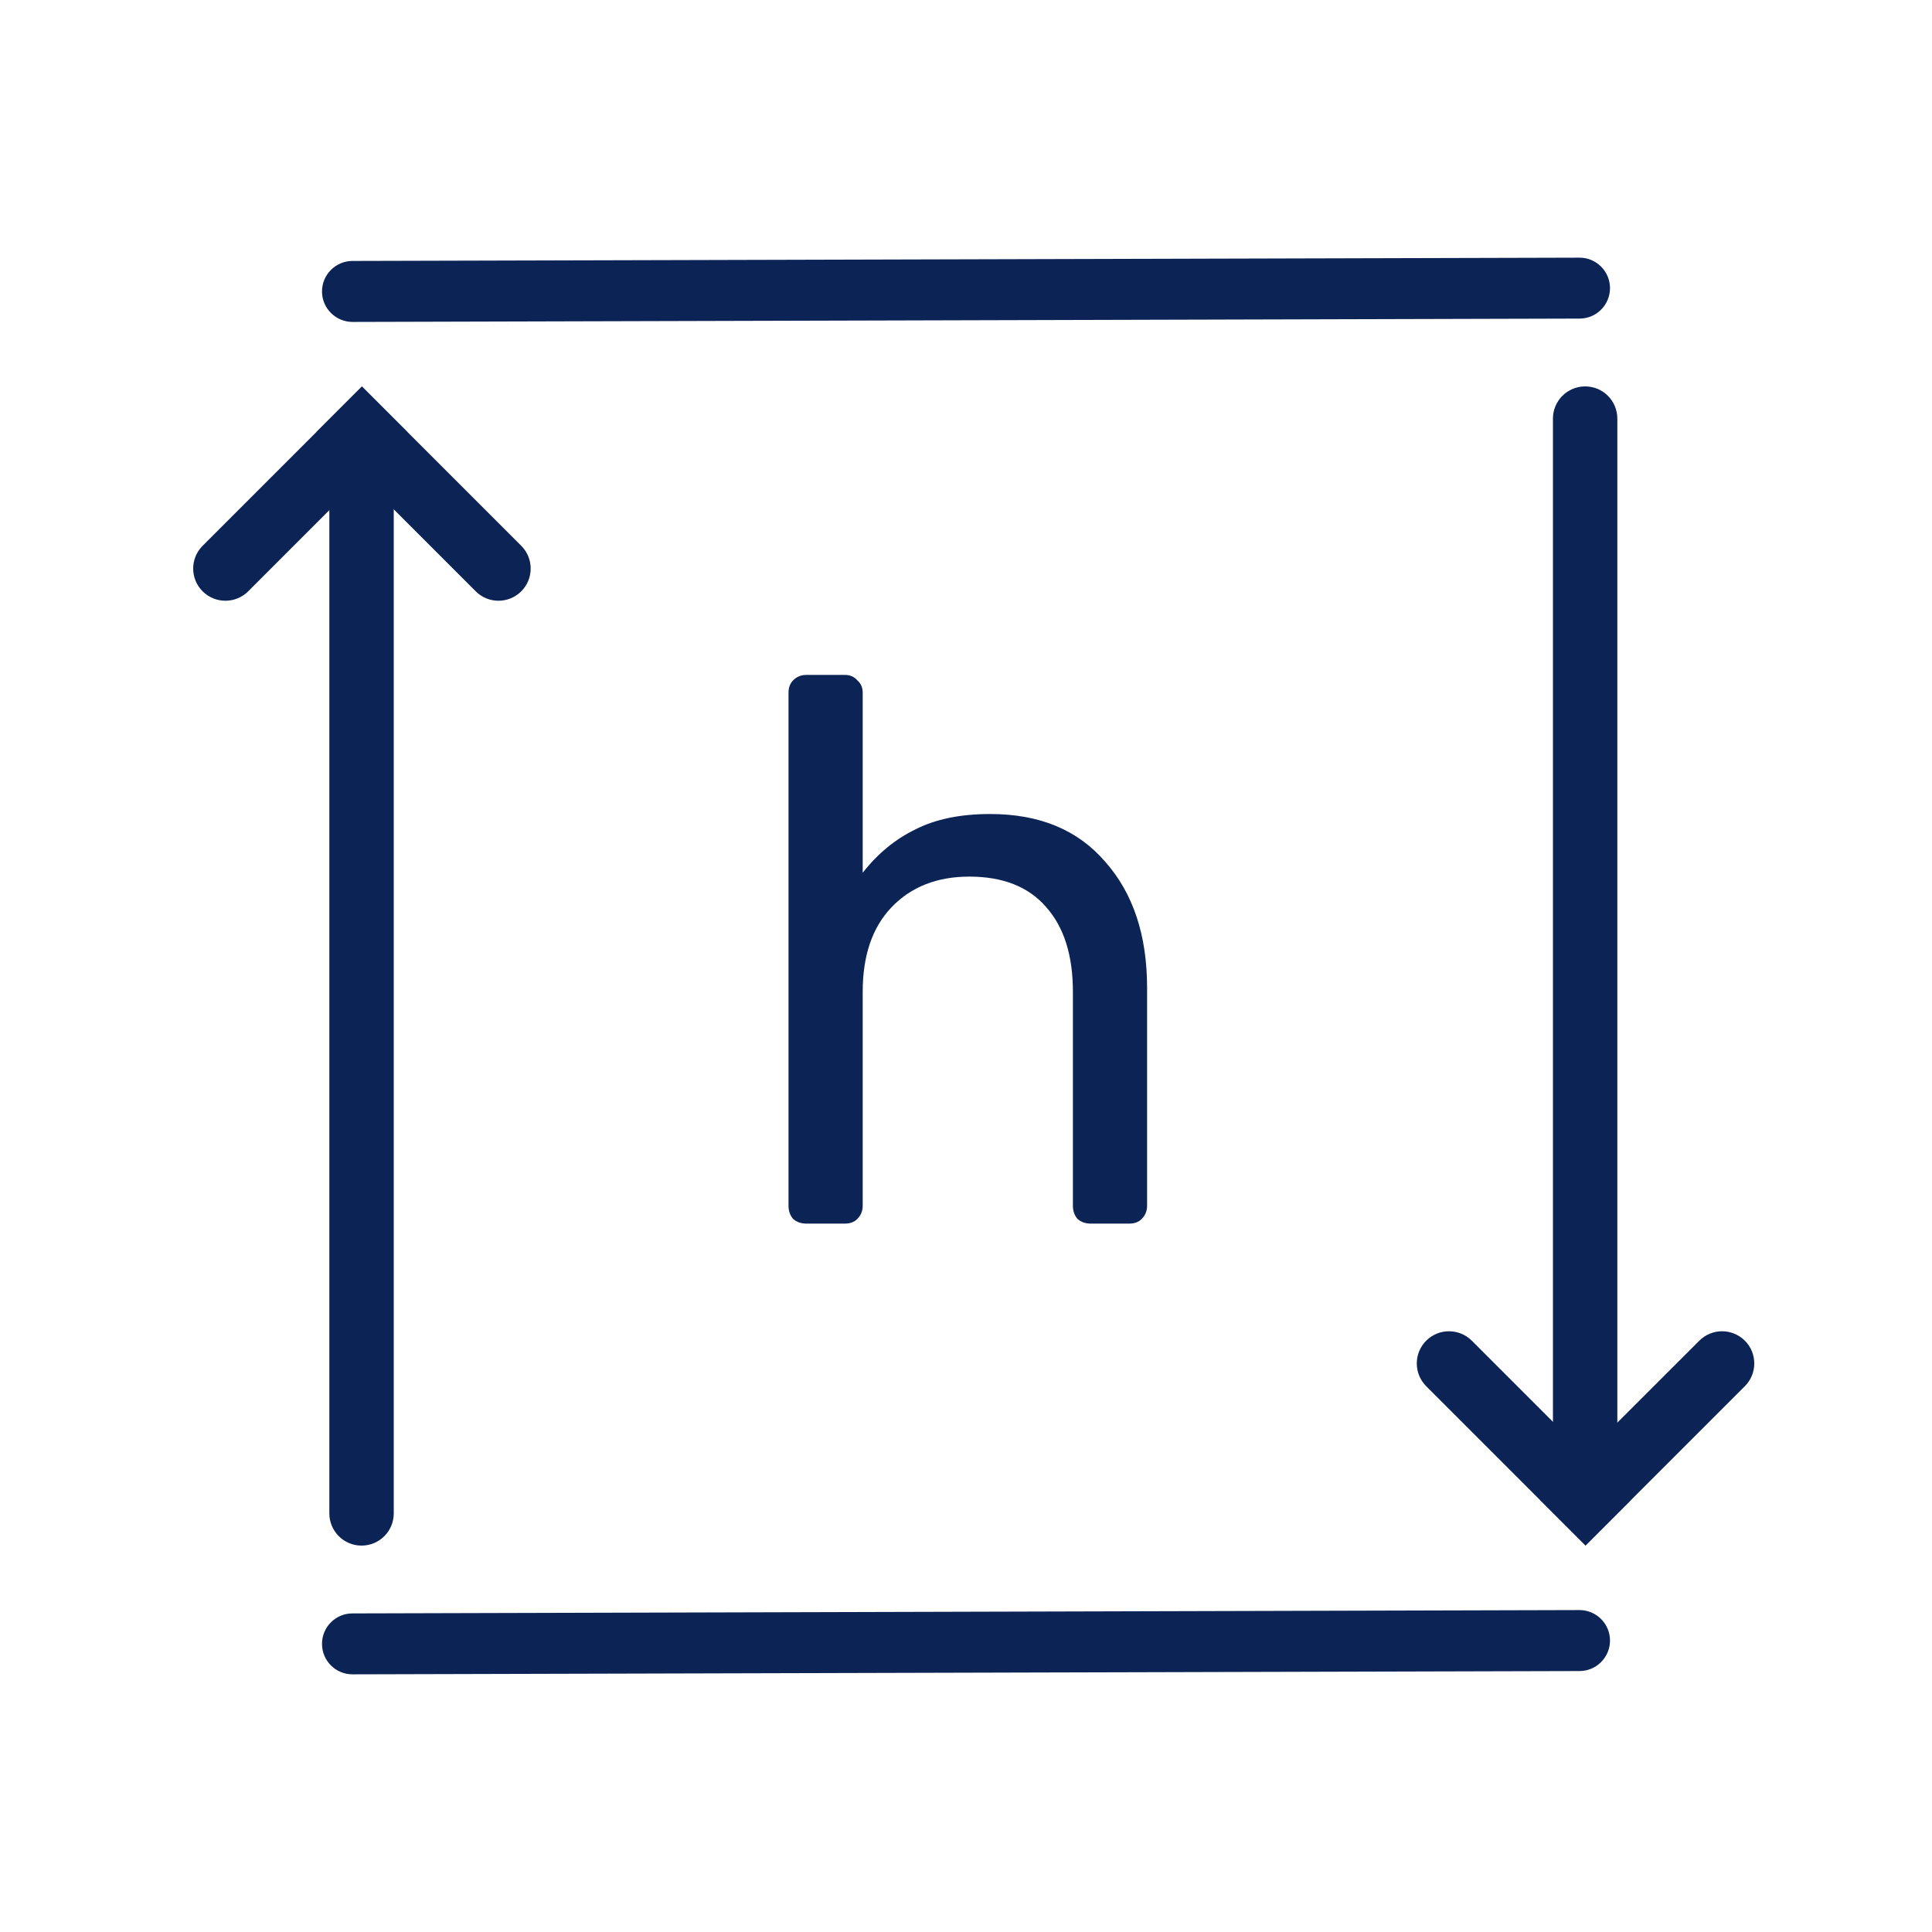 <svg width="30" height="30" viewBox="0 0 30 30" fill="none" xmlns="http://www.w3.org/2000/svg">
<rect width="30" height="30" fill="white"/>
<path d="M12.52 19C12.44 19 12.372 18.976 12.316 18.928C12.268 18.872 12.244 18.804 12.244 18.724V10.756C12.244 10.676 12.268 10.612 12.316 10.564C12.372 10.508 12.44 10.48 12.52 10.48H13.12C13.2 10.48 13.264 10.508 13.312 10.564C13.368 10.612 13.396 10.676 13.396 10.756V13.552C13.628 13.256 13.9 13.032 14.212 12.88C14.524 12.72 14.912 12.64 15.376 12.64C16.144 12.64 16.74 12.888 17.164 13.384C17.596 13.872 17.812 14.524 17.812 15.34V18.724C17.812 18.804 17.784 18.872 17.728 18.928C17.68 18.976 17.616 19 17.536 19H16.936C16.856 19 16.788 18.976 16.732 18.928C16.684 18.872 16.66 18.804 16.66 18.724V15.4C16.66 14.832 16.52 14.392 16.24 14.08C15.968 13.768 15.572 13.612 15.052 13.612C14.548 13.612 14.144 13.772 13.84 14.092C13.544 14.404 13.396 14.84 13.396 15.4V18.724C13.396 18.804 13.368 18.872 13.312 18.928C13.264 18.976 13.2 19 13.12 19H12.52Z" fill="#0C2455"/>
<path fill-rule="evenodd" clip-rule="evenodd" d="M5.619 6L4.912 6.707L4.913 6.708L3.146 8.475C2.951 8.67 2.951 8.987 3.146 9.182C3.342 9.377 3.658 9.377 3.854 9.182L5.62 7.415L7.387 9.182C7.582 9.377 7.898 9.377 8.094 9.182C8.289 8.987 8.289 8.67 8.094 8.475L6.327 6.708L6.328 6.707L5.621 6L5.62 6.001L5.619 6Z" fill="#0C2455"/>
<path d="M6.114 23.5C6.114 23.776 5.891 24 5.614 24C5.338 24 5.114 23.776 5.114 23.5L5.114 7L6.114 7L6.114 23.5Z" fill="#0C2455"/>
<path fill-rule="evenodd" clip-rule="evenodd" d="M24.619 24L23.912 23.293L23.913 23.292L22.146 21.525C21.951 21.33 21.951 21.013 22.146 20.818C22.342 20.623 22.658 20.623 22.854 20.818L24.62 22.584L26.387 20.818C26.582 20.623 26.898 20.623 27.094 20.818C27.289 21.013 27.289 21.33 27.094 21.525L25.327 23.292L25.328 23.293L24.621 24L24.62 23.999L24.619 24Z" fill="#0C2455"/>
<path d="M25.114 6.5C25.114 6.224 24.891 6 24.614 6C24.338 6 24.114 6.224 24.114 6.5L24.114 23L25.114 23L25.114 6.5Z" fill="#0C2455"/>
<path fill-rule="evenodd" clip-rule="evenodd" d="M25 25.474C25 25.213 24.787 25.001 24.526 25.001L5.472 25.053C5.211 25.053 5 25.265 5 25.526C5 25.788 5.213 26 5.474 25.999L24.528 25.948C24.789 25.947 25 25.735 25 25.474ZM25 4.474C25 4.213 24.787 4 24.526 4.001L5.472 4.052C5.211 4.053 5 4.265 5 4.526C5 4.787 5.213 4.999 5.474 4.999L24.528 4.947C24.789 4.947 25 4.735 25 4.474Z" fill="#0C2455"/>
</svg>

